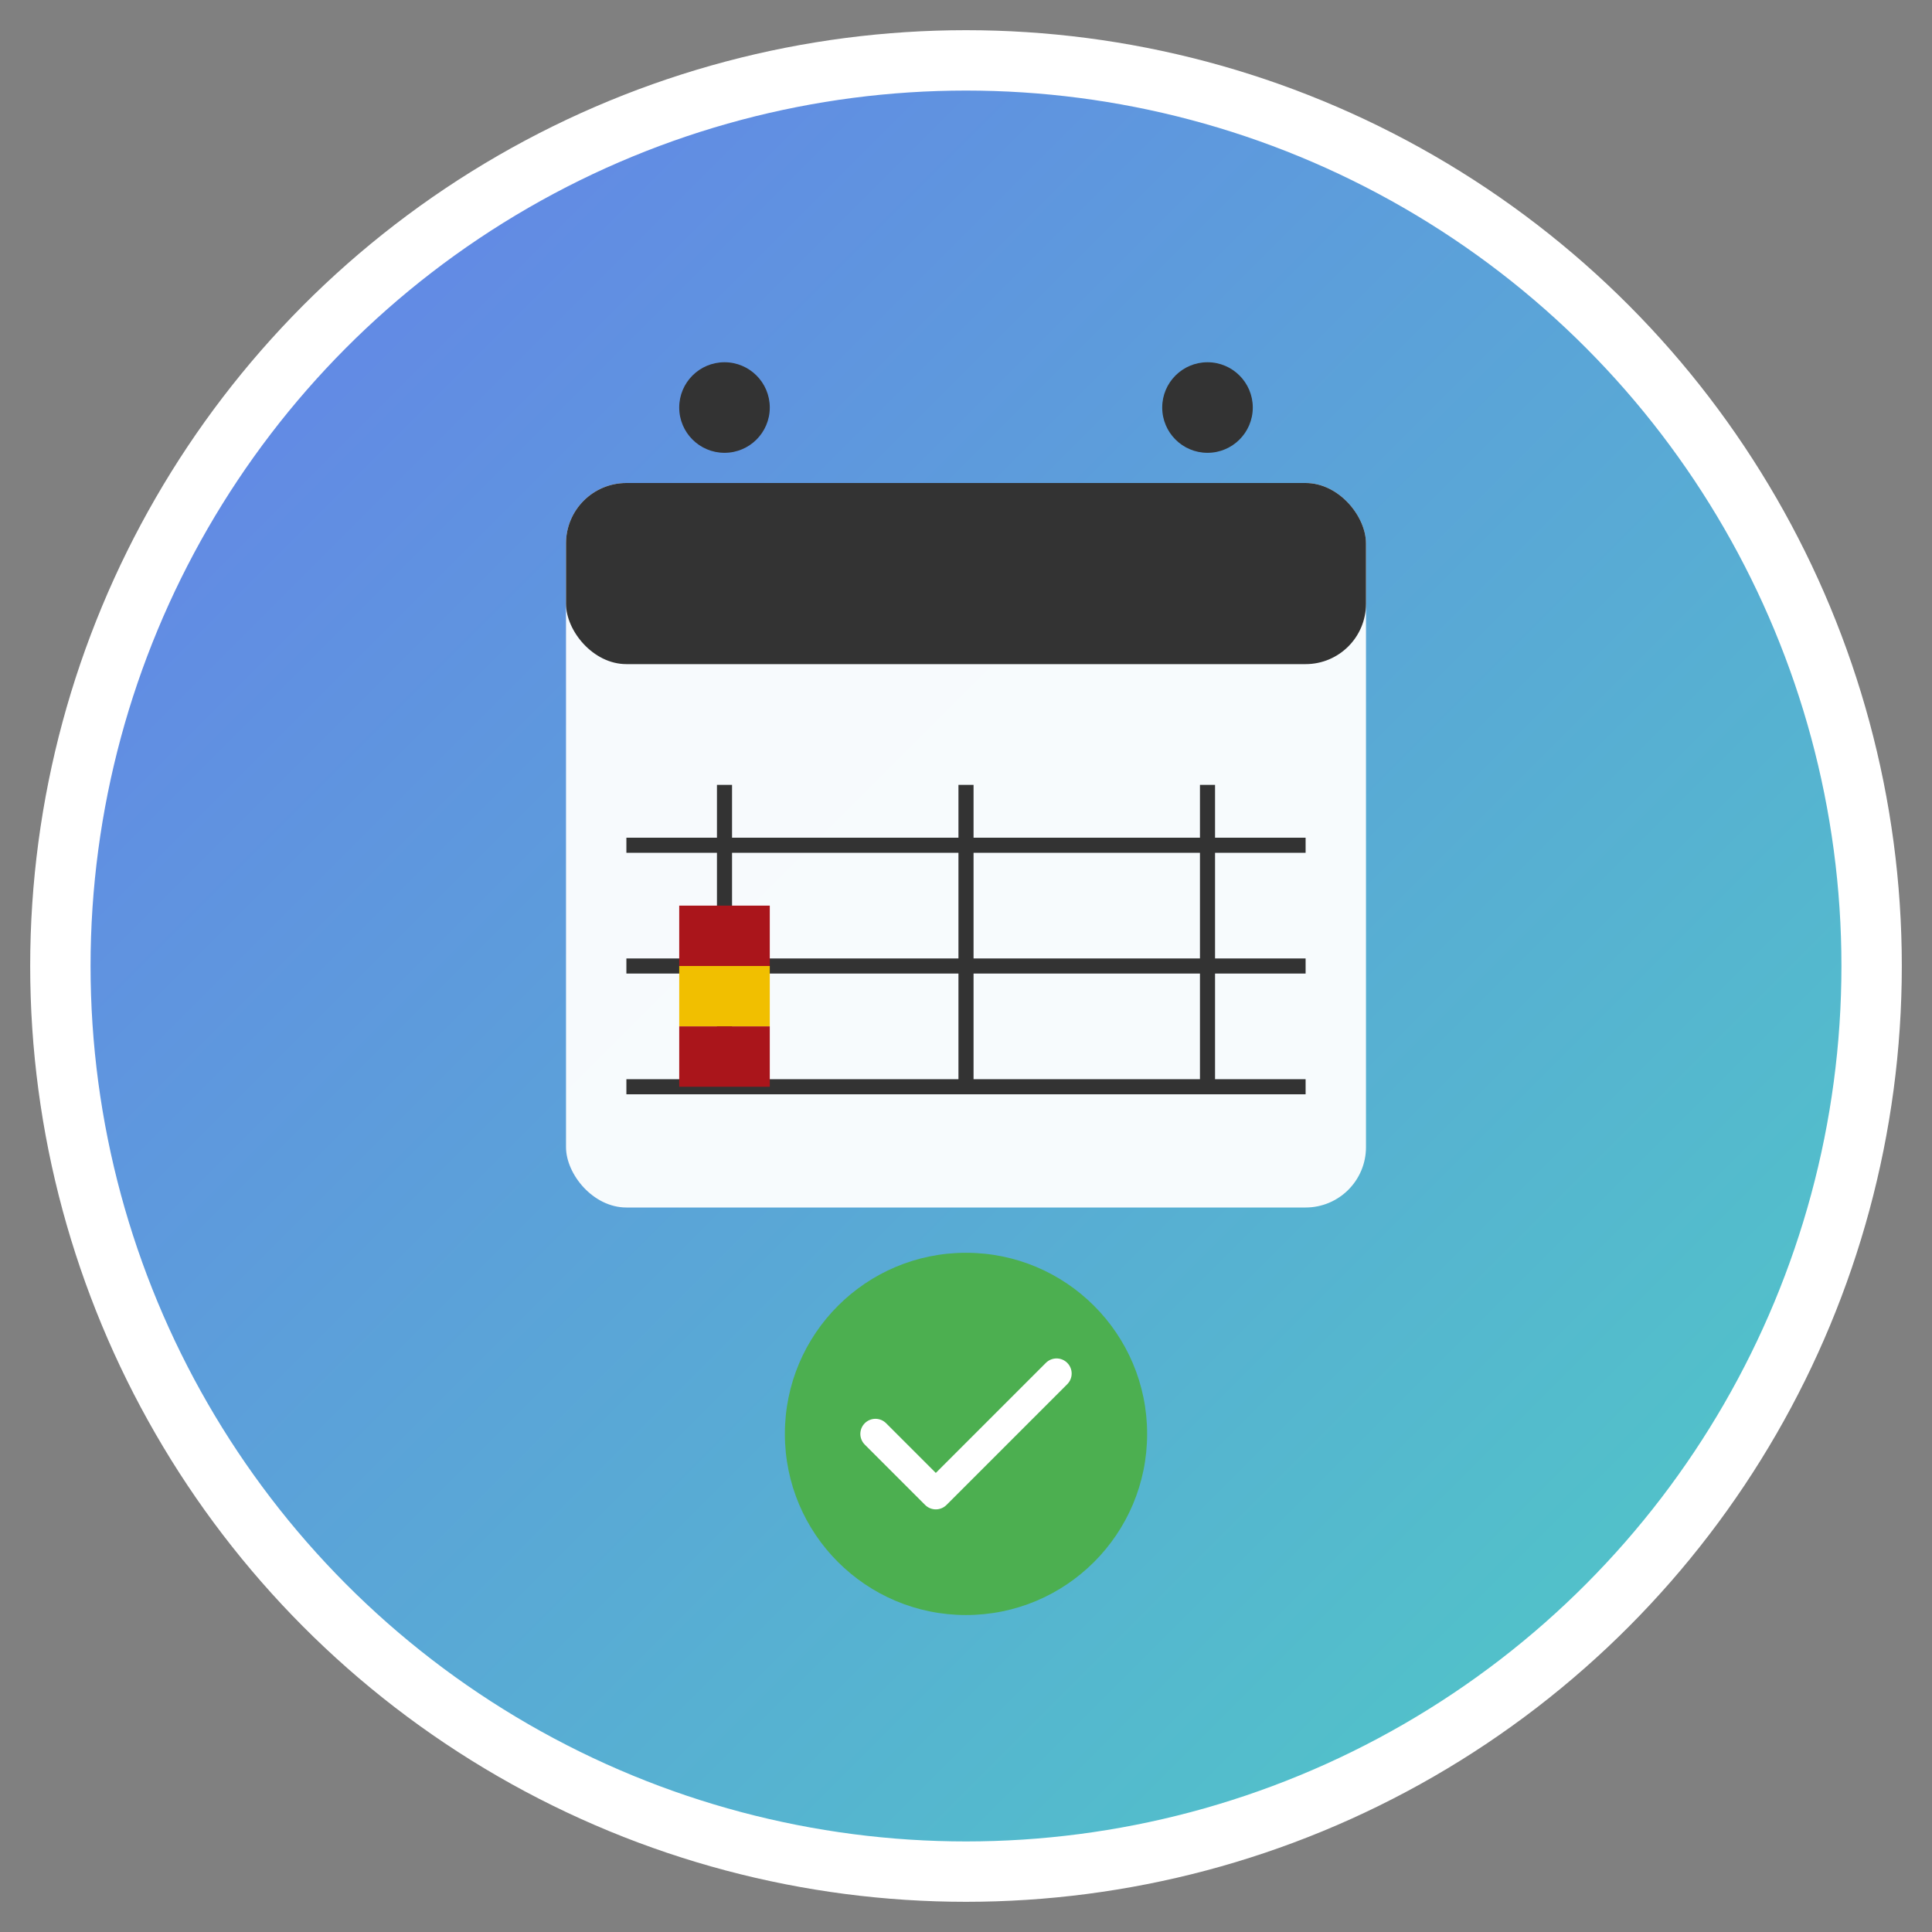 <svg xmlns="http://www.w3.org/2000/svg" viewBox="0 0 512 512" width="512" height="512">
  <rect x="0" y="0" width="512" height="512" fill="#808080" stroke="none"/>
  <defs>
    <linearGradient id="grad1" x1="0%" y1="0%" x2="100%" y2="100%">
      <stop offset="0%" style="stop-color:#667eea;stop-opacity:1" />
      <stop offset="100%" style="stop-color:#4ECDC4;stop-opacity:1" />
    </linearGradient>
  </defs>
  
  <!-- Background circle -->
  <circle cx="256" cy="256" r="240" fill="url(#grad1)" stroke="#fff" stroke-width="16"/>
  
  <!-- Calendar icon -->
  <rect x="150" y="128" width="212" height="192" rx="16" fill="#fff" opacity="0.95"/>
  <rect x="150" y="128" width="212" height="48" rx="16" fill="#333"/>
  
  <!-- Calendar holes -->
  <circle cx="192" cy="108" r="12" fill="#333"/>
  <circle cx="320" cy="108" r="12" fill="#333"/>
  
  <!-- Calendar grid -->
  <line x1="192" y1="208" x2="192" y2="288" stroke="#333" stroke-width="4"/>
  <line x1="256" y1="208" x2="256" y2="288" stroke="#333" stroke-width="4"/>
  <line x1="320" y1="208" x2="320" y2="288" stroke="#333" stroke-width="4"/>
  <line x1="166" y1="224" x2="346" y2="224" stroke="#333" stroke-width="4"/>
  <line x1="166" y1="256" x2="346" y2="256" stroke="#333" stroke-width="4"/>
  <line x1="166" y1="288" x2="346" y2="288" stroke="#333" stroke-width="4"/>
  
  <!-- Spain flag colors -->
  <rect x="180" y="240" width="24" height="16" fill="#AA151B"/>
  <rect x="180" y="256" width="24" height="16" fill="#F1BF00"/>
  <rect x="180" y="272" width="24" height="16" fill="#AA151B"/>
  
  <!-- Checkmark -->
  <circle cx="256" cy="380" r="48" fill="#4CAF50"/>
  <path d="M232 380 L248 396 L280 364" stroke="#fff" stroke-width="8" fill="none" stroke-linecap="round" stroke-linejoin="round"/>
</svg>